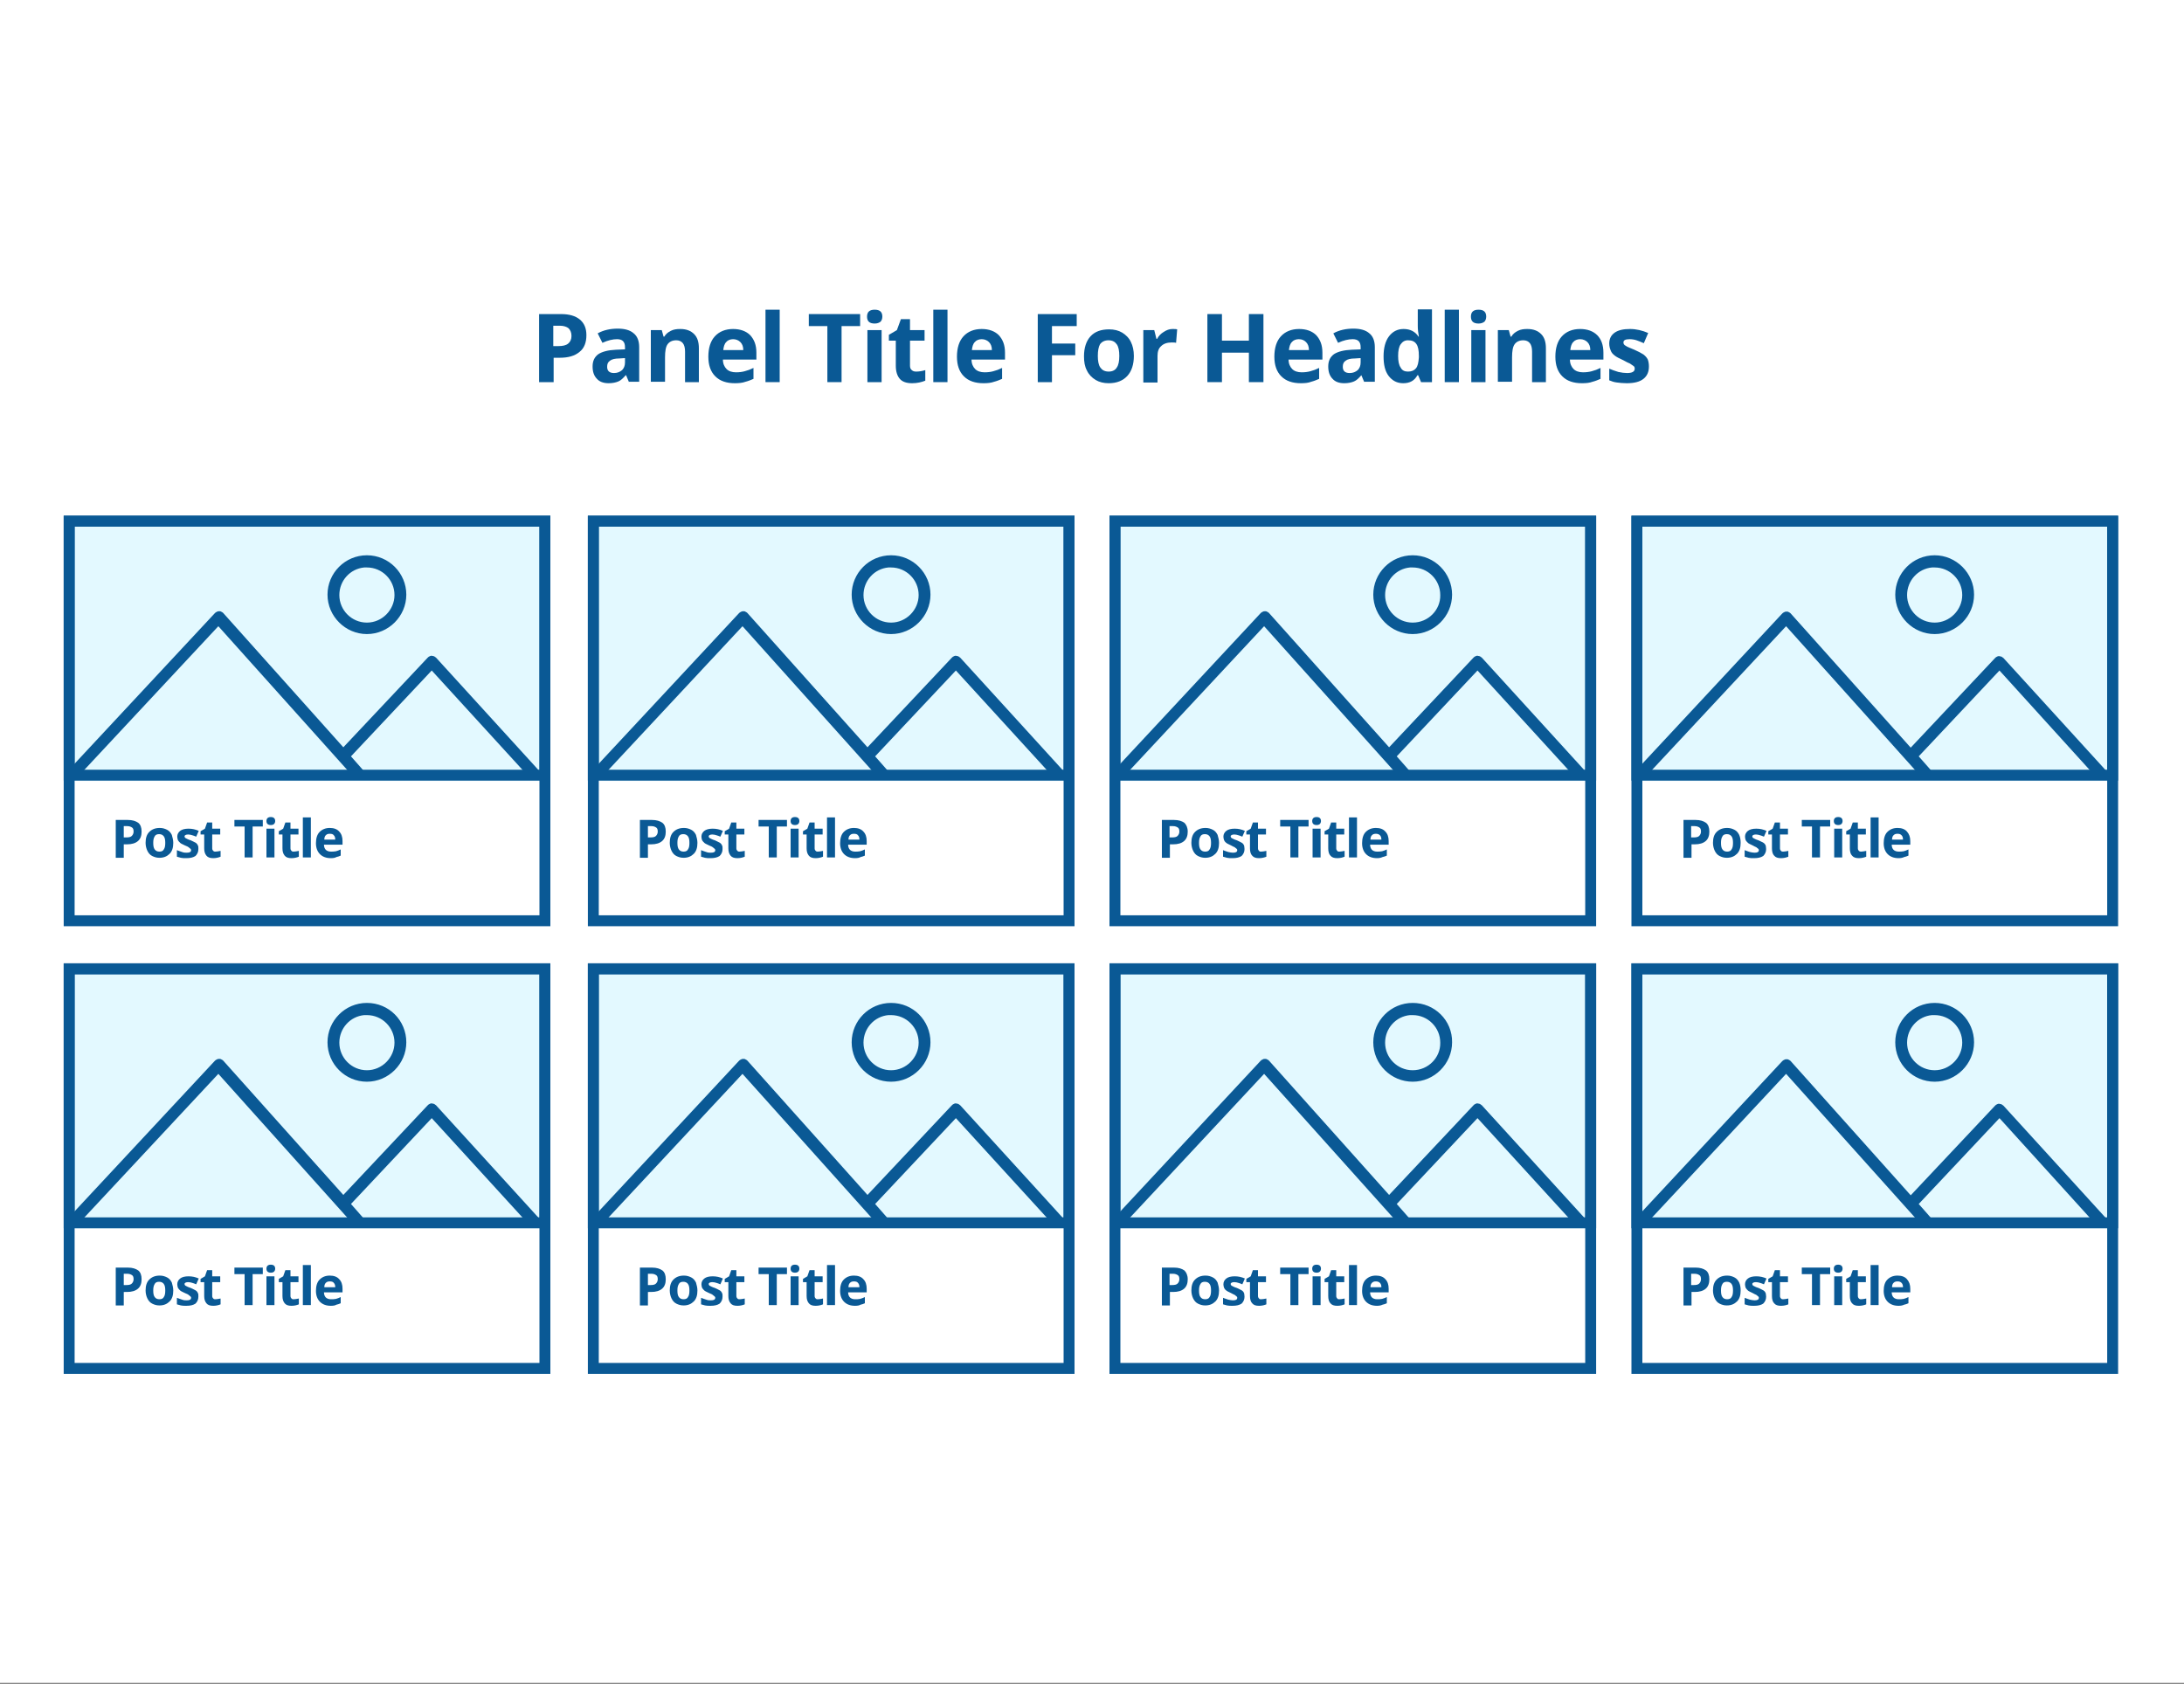 <?xml version="1.0" encoding="utf-8"?>
<!-- Generator: Adobe Illustrator 21.1.0, SVG Export Plug-In . SVG Version: 6.00 Build 0)  -->
<svg version="1.1" xmlns="http://www.w3.org/2000/svg" xmlns:xlink="http://www.w3.org/1999/xlink" x="0px" y="0px"
	 viewBox="0 0 600 462.7" enable-background="new 0 0 600 462.7" xml:space="preserve">
<rect x="0" y="0" width="600" height="462.7" fill="#808080" stroke="none"/>
<g id="Layer_1">
	<g>
		<g>
			<rect y="-0.3" fill="#FFFFFF" width="600" height="462.7"/>
		</g>
		<g>
			<path fill="#0A5995" d="M161.1,92.1c0,2-0.6,3.6-1.9,4.6c-1.3,1.1-3.1,1.6-5.4,1.6h-1.7v6.7h-4V86.3h6c2.3,0,4,0.5,5.2,1.5
				S161.1,90.2,161.1,92.1z M152.1,95.1h1.3c1.2,0,2.1-0.2,2.7-0.7s0.9-1.2,0.9-2.1c0-0.9-0.3-1.6-0.8-2.1c-0.5-0.4-1.3-0.7-2.4-0.7
				h-1.8V95.1z"/>
			<path fill="#0A5995" d="M172.8,105l-0.8-1.9h-0.1c-0.7,0.8-1.3,1.4-2,1.7c-0.7,0.3-1.6,0.5-2.7,0.5c-1.4,0-2.5-0.4-3.2-1.2
				c-0.8-0.8-1.2-1.9-1.2-3.4c0-1.5,0.5-2.6,1.6-3.4c1.1-0.7,2.7-1.1,4.8-1.2l2.5-0.1v-0.6c0-1.5-0.7-2.2-2.2-2.2
				c-1.1,0-2.5,0.3-4,1l-1.3-2.6c1.6-0.9,3.5-1.3,5.5-1.3c1.9,0,3.4,0.4,4.4,1.3c1,0.8,1.5,2.1,1.5,3.8v9.5H172.8z M171.6,98.4
				l-1.5,0.1c-1.1,0-2,0.2-2.5,0.6c-0.6,0.4-0.8,0.9-0.8,1.7c0,1.1,0.6,1.7,1.9,1.7c0.9,0,1.6-0.3,2.2-0.8c0.5-0.5,0.8-1.2,0.8-2.1
				V98.4z"/>
			<path fill="#0A5995" d="M192.1,105h-3.9v-8.4c0-1-0.2-1.8-0.6-2.3s-1-0.8-1.8-0.8c-1.1,0-1.9,0.4-2.4,1.1
				c-0.5,0.7-0.7,1.9-0.7,3.6v6.7h-3.9V90.7h3l0.5,1.8h0.2c0.4-0.7,1-1.2,1.8-1.6s1.6-0.5,2.6-0.5c1.7,0,2.9,0.5,3.8,1.4
				c0.9,0.9,1.3,2.2,1.3,3.9V105z"/>
			<path fill="#0A5995" d="M201.9,105.3c-2.3,0-4.1-0.6-5.4-1.9c-1.3-1.3-1.9-3.1-1.9-5.4c0-2.4,0.6-4.3,1.8-5.6s2.9-2,5-2
				c2,0,3.6,0.6,4.7,1.7c1.1,1.2,1.7,2.7,1.7,4.8v1.9h-9.2c0,1.1,0.4,2,1,2.6c0.6,0.6,1.5,0.9,2.6,0.9c0.9,0,1.7-0.1,2.4-0.3
				c0.8-0.2,1.6-0.5,2.4-0.9v3c-0.7,0.3-1.4,0.6-2.2,0.8C204,105.2,203,105.3,201.9,105.3z M201.4,93.2c-0.8,0-1.5,0.3-1.9,0.8
				c-0.5,0.5-0.7,1.3-0.8,2.2h5.5c0-1-0.3-1.7-0.8-2.2C202.9,93.5,202.2,93.2,201.4,93.2z"/>
			<path fill="#0A5995" d="M214.2,105h-3.9V85.1h3.9V105z"/>
			<path fill="#0A5995" d="M231.3,105h-4V89.6h-5.1v-3.3h14.1v3.3h-5.1V105z"/>
			<path fill="#0A5995" d="M238.2,87c0-1.3,0.7-1.9,2.1-1.9c1.4,0,2.1,0.6,2.1,1.9c0,0.6-0.2,1.1-0.5,1.4c-0.4,0.3-0.9,0.5-1.6,0.5
				C238.9,88.9,238.2,88.3,238.2,87z M242.2,105h-3.9V90.7h3.9V105z"/>
			<path fill="#0A5995" d="M251.7,102.1c0.7,0,1.5-0.1,2.5-0.4v2.9c-1,0.4-2.2,0.7-3.6,0.7c-1.6,0-2.7-0.4-3.4-1.2s-1.1-2-1.1-3.6
				v-6.9h-1.9V92l2.2-1.3l1.1-3h2.5v3h4v2.9h-4v6.9c0,0.6,0.2,1,0.5,1.2C250.8,102,251.2,102.1,251.7,102.1z"/>
			<path fill="#0A5995" d="M260.3,105h-3.9V85.1h3.9V105z"/>
			<path fill="#0A5995" d="M270.2,105.3c-2.3,0-4.1-0.6-5.4-1.9s-1.9-3.1-1.9-5.4c0-2.4,0.6-4.3,1.8-5.6s2.9-2,5-2
				c2,0,3.6,0.6,4.7,1.7c1.1,1.2,1.7,2.7,1.7,4.8v1.9h-9.2c0,1.1,0.4,2,1,2.6s1.5,0.9,2.6,0.9c0.9,0,1.7-0.1,2.4-0.3
				c0.8-0.2,1.6-0.5,2.4-0.9v3c-0.7,0.3-1.4,0.6-2.2,0.8C272.3,105.2,271.3,105.3,270.2,105.3z M269.7,93.2c-0.8,0-1.5,0.3-1.9,0.8
				c-0.5,0.5-0.7,1.3-0.8,2.2h5.5c0-1-0.3-1.7-0.8-2.2S270.5,93.2,269.7,93.2z"/>
			<path fill="#0A5995" d="M289,105h-3.9V86.3h10.7v3.3H289v4.8h6.4v3.2H289V105z"/>
			<path fill="#0A5995" d="M311.5,97.8c0,2.3-0.6,4.2-1.8,5.5c-1.2,1.3-2.9,2-5.1,2c-1.4,0-2.6-0.3-3.6-0.9c-1-0.6-1.9-1.5-2.4-2.6
				c-0.6-1.1-0.8-2.4-0.8-3.9c0-2.3,0.6-4.2,1.8-5.5c1.2-1.3,2.9-1.9,5.1-1.9c1.4,0,2.6,0.3,3.6,0.9s1.9,1.5,2.4,2.6
				C311.2,95,311.5,96.3,311.5,97.8z M301.6,97.8c0,1.4,0.2,2.5,0.7,3.2c0.5,0.7,1.2,1.1,2.3,1.1c1,0,1.8-0.4,2.2-1.1
				c0.5-0.7,0.7-1.8,0.7-3.2c0-1.4-0.2-2.5-0.7-3.2c-0.5-0.7-1.2-1.1-2.3-1.1c-1,0-1.8,0.4-2.3,1.1
				C301.8,95.3,301.6,96.4,301.6,97.8z"/>
			<path fill="#0A5995" d="M322.1,90.4c0.5,0,1,0,1.3,0.1l-0.3,3.7c-0.3-0.1-0.7-0.1-1.2-0.1c-1.2,0-2.2,0.3-2.9,1
				c-0.7,0.6-1,1.5-1,2.7v7.3h-3.9V90.7h3l0.6,2.4h0.2c0.4-0.8,1-1.4,1.8-1.9S321.2,90.4,322.1,90.4z"/>
			<path fill="#0A5995" d="M347.1,105h-4v-8.1h-7.4v8.1h-4V86.3h4v7.3h7.4v-7.3h4V105z"/>
			<path fill="#0A5995" d="M357.4,105.3c-2.3,0-4.1-0.6-5.4-1.9c-1.3-1.3-1.9-3.1-1.9-5.4c0-2.4,0.6-4.3,1.8-5.6s2.9-2,5-2
				c2,0,3.6,0.6,4.7,1.7c1.1,1.2,1.7,2.7,1.7,4.8v1.9H354c0,1.1,0.4,2,1,2.6c0.6,0.6,1.5,0.9,2.6,0.9c0.9,0,1.7-0.1,2.4-0.3
				c0.8-0.2,1.6-0.5,2.4-0.9v3c-0.7,0.3-1.4,0.6-2.2,0.8C359.5,105.2,358.5,105.3,357.4,105.3z M356.8,93.2c-0.8,0-1.5,0.3-1.9,0.8
				c-0.5,0.5-0.7,1.3-0.8,2.2h5.5c0-1-0.3-1.7-0.8-2.2C358.3,93.5,357.7,93.2,356.8,93.2z"/>
			<path fill="#0A5995" d="M374.8,105l-0.8-1.9H374c-0.7,0.8-1.3,1.4-2,1.7c-0.7,0.3-1.6,0.5-2.7,0.5c-1.4,0-2.5-0.4-3.2-1.2
				c-0.8-0.8-1.2-1.9-1.2-3.4c0-1.5,0.5-2.6,1.6-3.4c1.1-0.7,2.7-1.1,4.8-1.2l2.5-0.1v-0.6c0-1.5-0.7-2.2-2.2-2.2
				c-1.1,0-2.5,0.3-4,1l-1.3-2.6c1.6-0.9,3.5-1.3,5.5-1.3c1.9,0,3.4,0.4,4.4,1.3c1,0.8,1.5,2.1,1.5,3.8v9.5H374.8z M373.7,98.4
				l-1.5,0.1c-1.1,0-2,0.2-2.5,0.6c-0.6,0.4-0.8,0.9-0.8,1.7c0,1.1,0.6,1.7,1.9,1.7c0.9,0,1.6-0.3,2.2-0.8c0.5-0.5,0.8-1.2,0.8-2.1
				V98.4z"/>
			<path fill="#0A5995" d="M385.5,105.3c-1.7,0-3-0.7-4-2c-1-1.3-1.4-3.1-1.4-5.4c0-2.3,0.5-4.2,1.5-5.5c1-1.3,2.3-2,4-2
				c1.8,0,3.2,0.7,4.1,2.1h0.1c-0.2-1.1-0.3-2-0.3-2.9v-4.6h3.9V105h-3l-0.8-1.9h-0.2C388.6,104.6,387.3,105.3,385.5,105.3z
				 M386.8,102.1c1,0,1.7-0.3,2.2-0.9c0.5-0.6,0.7-1.6,0.8-3v-0.4c0-1.5-0.2-2.6-0.7-3.3c-0.5-0.7-1.2-1-2.3-1c-0.9,0-1.5,0.4-2,1.1
				c-0.5,0.7-0.7,1.8-0.7,3.2s0.2,2.5,0.7,3.2C385.2,101.8,385.9,102.1,386.8,102.1z"/>
			<path fill="#0A5995" d="M400.8,105h-3.9V85.1h3.9V105z"/>
			<path fill="#0A5995" d="M404.1,87c0-1.3,0.7-1.9,2.1-1.9c1.4,0,2.1,0.6,2.1,1.9c0,0.6-0.2,1.1-0.5,1.4c-0.4,0.3-0.9,0.5-1.6,0.5
				C404.8,88.9,404.1,88.3,404.1,87z M408.1,105h-3.9V90.7h3.9V105z"/>
			<path fill="#0A5995" d="M424.8,105h-3.9v-8.4c0-1-0.2-1.8-0.6-2.3s-1-0.8-1.8-0.8c-1.1,0-1.9,0.4-2.4,1.1s-0.7,1.9-0.7,3.6v6.7
				h-3.9V90.7h3l0.5,1.8h0.2c0.4-0.7,1-1.2,1.8-1.6c0.8-0.4,1.6-0.5,2.6-0.5c1.7,0,2.9,0.5,3.8,1.4c0.9,0.9,1.3,2.2,1.3,3.9V105z"/>
			<path fill="#0A5995" d="M434.6,105.3c-2.3,0-4.1-0.6-5.4-1.9s-1.9-3.1-1.9-5.4c0-2.4,0.6-4.3,1.8-5.6c1.2-1.3,2.9-2,5-2
				c2,0,3.6,0.6,4.7,1.7s1.7,2.7,1.7,4.8v1.9h-9.2c0,1.1,0.4,2,1,2.6s1.5,0.9,2.6,0.9c0.9,0,1.7-0.1,2.4-0.3
				c0.8-0.2,1.6-0.5,2.4-0.9v3c-0.7,0.3-1.4,0.6-2.2,0.8C436.7,105.2,435.8,105.3,434.6,105.3z M434.1,93.2c-0.8,0-1.5,0.3-1.9,0.8
				c-0.5,0.5-0.7,1.3-0.8,2.2h5.5c0-1-0.3-1.7-0.8-2.2C435.6,93.5,434.9,93.2,434.1,93.2z"/>
			<path fill="#0A5995" d="M453,100.7c0,1.5-0.5,2.6-1.5,3.4s-2.5,1.2-4.6,1.2c-1,0-1.9-0.1-2.7-0.2s-1.4-0.3-2.1-0.6v-3.2
				c0.7,0.3,1.5,0.6,2.5,0.9c0.9,0.2,1.7,0.3,2.4,0.3c1.4,0,2.1-0.4,2.1-1.2c0-0.3-0.1-0.6-0.3-0.7s-0.5-0.4-1-0.7
				c-0.5-0.2-1.1-0.5-1.8-0.9c-1.1-0.5-1.9-0.9-2.4-1.3c-0.5-0.4-0.9-0.8-1.1-1.4c-0.2-0.5-0.4-1.1-0.4-1.9c0-1.3,0.5-2.3,1.5-3
				c1-0.7,2.4-1,4.2-1c1.7,0,3.4,0.4,5,1.1l-1.2,2.8c-0.7-0.3-1.4-0.6-2-0.8c-0.6-0.2-1.3-0.3-1.9-0.3c-1.2,0-1.7,0.3-1.7,0.9
				c0,0.4,0.2,0.7,0.6,0.9c0.4,0.3,1.2,0.6,2.4,1.1c1.1,0.5,1.9,0.9,2.5,1.3c0.5,0.4,0.9,0.8,1.2,1.4C452.9,99.4,453,100,453,100.7z
				"/>
		</g>
	</g>
	<g>
		<g>
			<g>
				<rect x="19" y="143.2" fill="#E3F9FF" width="130.7" height="71.4"/>
				<path fill="#0A5995" d="M151.2,254.5H17.5V141.7h133.7V254.5z M20.5,251.5h127.7V144.7H20.5V251.5z"/>
				<path fill="#0A5995" d="M151.2,214.5H17.5v-72.8h133.7V214.5z M20.5,211.5h127.7v-66.8H20.5V211.5z"/>
			</g>
		</g>
		<g>
			<path fill="#0A5995" d="M38.9,228.5c0,1.1-0.3,2-1,2.6c-0.7,0.6-1.7,0.9-3,0.9H34v3.7h-2.2v-10.4h3.3c1.3,0,2.2,0.3,2.9,0.8
				C38.6,226.6,38.9,227.4,38.9,228.5z M34,230.1h0.7c0.7,0,1.2-0.1,1.5-0.4c0.3-0.3,0.5-0.7,0.5-1.2c0-0.5-0.1-0.9-0.4-1.1
				S35.6,227,35,227h-1V230.1z"/>
			<path fill="#0A5995" d="M47.6,231.6c0,1.3-0.3,2.3-1,3c-0.7,0.7-1.6,1.1-2.8,1.1c-0.8,0-1.4-0.2-2-0.5c-0.6-0.3-1-0.8-1.3-1.4
				c-0.3-0.6-0.5-1.4-0.5-2.2c0-1.3,0.3-2.3,1-3c0.7-0.7,1.6-1.1,2.9-1.1c0.8,0,1.4,0.2,2,0.5s1,0.8,1.3,1.4
				C47.4,230.1,47.6,230.8,47.6,231.6z M42.1,231.6c0,0.8,0.1,1.4,0.4,1.8s0.7,0.6,1.3,0.6c0.6,0,1-0.2,1.2-0.6
				c0.3-0.4,0.4-1,0.4-1.8c0-0.8-0.1-1.4-0.4-1.8s-0.7-0.6-1.3-0.6c-0.6,0-1,0.2-1.2,0.6C42.2,230.3,42.1,230.8,42.1,231.6z"/>
			<path fill="#0A5995" d="M54.5,233.3c0,0.8-0.3,1.4-0.8,1.9c-0.6,0.4-1.4,0.6-2.5,0.6c-0.6,0-1.1,0-1.5-0.1
				c-0.4-0.1-0.8-0.2-1.1-0.3v-1.8c0.4,0.2,0.9,0.3,1.4,0.5s0.9,0.2,1.3,0.2c0.8,0,1.2-0.2,1.2-0.7c0-0.2-0.1-0.3-0.2-0.4
				s-0.3-0.2-0.5-0.4s-0.6-0.3-1-0.5c-0.6-0.3-1.1-0.5-1.3-0.7s-0.5-0.5-0.6-0.7c-0.1-0.3-0.2-0.6-0.2-1c0-0.7,0.3-1.2,0.8-1.6
				c0.5-0.4,1.3-0.6,2.3-0.6c1,0,1.9,0.2,2.8,0.6l-0.7,1.6c-0.4-0.2-0.8-0.3-1.1-0.4c-0.3-0.1-0.7-0.2-1.1-0.2c-0.6,0-1,0.2-1,0.5
				c0,0.2,0.1,0.4,0.3,0.5c0.2,0.1,0.7,0.4,1.4,0.6c0.6,0.3,1.1,0.5,1.4,0.7s0.5,0.5,0.6,0.8C54.5,232.5,54.5,232.9,54.5,233.3z"/>
			<path fill="#0A5995" d="M59.2,234c0.4,0,0.8-0.1,1.4-0.2v1.6c-0.5,0.2-1.2,0.4-2,0.4c-0.9,0-1.5-0.2-1.9-0.7s-0.6-1.1-0.6-2v-3.8
				h-1v-0.9l1.2-0.7l0.6-1.7h1.4v1.7h2.2v1.6h-2.2v3.8c0,0.3,0.1,0.5,0.3,0.7S58.9,234,59.2,234z"/>
			<path fill="#0A5995" d="M69.4,235.6h-2.2v-8.5h-2.8v-1.8h7.8v1.8h-2.8V235.6z"/>
			<path fill="#0A5995" d="M73.2,225.6c0-0.7,0.4-1.1,1.2-1.1s1.2,0.4,1.2,1.1c0,0.3-0.1,0.6-0.3,0.8c-0.2,0.2-0.5,0.3-0.9,0.3
				C73.6,226.7,73.2,226.3,73.2,225.6z M75.4,235.6h-2.2v-7.9h2.2V235.6z"/>
			<path fill="#0A5995" d="M80.7,234c0.4,0,0.8-0.1,1.4-0.2v1.6c-0.5,0.2-1.2,0.4-2,0.4c-0.9,0-1.5-0.2-1.9-0.7s-0.6-1.1-0.6-2v-3.8
				h-1v-0.9l1.2-0.7l0.6-1.7h1.4v1.7h2.2v1.6h-2.2v3.8c0,0.3,0.1,0.5,0.3,0.7S80.4,234,80.7,234z"/>
			<path fill="#0A5995" d="M85.4,235.6h-2.2v-11h2.2V235.6z"/>
			<path fill="#0A5995" d="M90.9,235.8c-1.3,0-2.3-0.4-3-1.1s-1.1-1.7-1.1-3c0-1.3,0.3-2.4,1-3.1c0.7-0.7,1.6-1.1,2.8-1.1
				c1.1,0,2,0.3,2.6,1c0.6,0.6,0.9,1.5,0.9,2.6v1h-5.1c0,0.6,0.2,1.1,0.5,1.4c0.3,0.3,0.8,0.5,1.4,0.5c0.5,0,0.9,0,1.4-0.1
				c0.4-0.1,0.9-0.3,1.3-0.5v1.7c-0.4,0.2-0.8,0.3-1.2,0.4C92.1,235.7,91.6,235.8,90.9,235.8z M90.6,229.1c-0.5,0-0.8,0.1-1.1,0.4
				c-0.3,0.3-0.4,0.7-0.4,1.2h3c0-0.5-0.1-0.9-0.4-1.2C91.5,229.2,91.1,229.1,90.6,229.1z"/>
		</g>
		<g>
			<g>
				<path fill="#0A5995" stroke="#0A5995" stroke-width="2.25" stroke-miterlimit="10" d="M100.8,153.7c-5.4,0-9.7,4.4-9.7,9.7
					s4.4,9.7,9.7,9.7s9.7-4.4,9.7-9.7S106.2,153.7,100.8,153.7z M100.8,172.2c-4.8,0-8.7-3.9-8.7-8.7c0-4.5,3.4-8.3,7.9-8.7l0,0
					c0.2,0,0.4,0,0.6,0l0,0c0.1,0,0.1,0,0.2,0c4.8,0,8.7,3.9,8.7,8.7C109.5,168.2,105.6,172.2,100.8,172.2z"/>
			</g>
			<path fill="#0A5995" stroke="#0A5995" stroke-width="2.25" stroke-miterlimit="10" d="M21.2,212L60,170.4L97.3,212h1.3l-3.7-4.2
				l23.7-25.2l0.4,0.4l26.4,28.9h1.3l-27.7-30.4c-0.1-0.1-0.3-0.2-0.4-0.2c-0.1,0-0.2,0.1-0.3,0.2l-24,25.5l-33.8-37.8
				c-0.1-0.1-0.3-0.2-0.4-0.1c-0.1,0-0.2,0.1-0.3,0.2l-39.5,42.4v0.3H21.2z"/>
		</g>
	</g>
	<g>
		<g>
			<g>
				<rect x="163" y="143.2" fill="#E3F9FF" width="130.7" height="71.4"/>
				<path fill="#0A5995" d="M295.2,254.5H161.5V141.7h133.7V254.5z M164.5,251.5h127.7V144.7H164.5V251.5z"/>
				<path fill="#0A5995" d="M295.2,214.5H161.5v-72.8h133.7V214.5z M164.5,211.5h127.7v-66.8H164.5V211.5z"/>
			</g>
		</g>
		<g>
			<path fill="#0A5995" d="M182.9,228.5c0,1.1-0.3,2-1,2.6c-0.7,0.6-1.7,0.9-3,0.9H178v3.7h-2.2v-10.4h3.3c1.3,0,2.2,0.3,2.9,0.8
				C182.6,226.6,182.9,227.4,182.9,228.5z M178,230.1h0.7c0.7,0,1.2-0.1,1.5-0.4c0.3-0.3,0.5-0.7,0.5-1.2c0-0.5-0.1-0.9-0.4-1.1
				s-0.7-0.4-1.3-0.4h-1V230.1z"/>
			<path fill="#0A5995" d="M191.6,231.6c0,1.3-0.3,2.3-1,3c-0.7,0.7-1.6,1.1-2.8,1.1c-0.8,0-1.4-0.2-2-0.5c-0.6-0.3-1-0.8-1.3-1.4
				c-0.3-0.6-0.5-1.4-0.5-2.2c0-1.3,0.3-2.3,1-3c0.7-0.7,1.6-1.1,2.9-1.1c0.8,0,1.4,0.2,2,0.5s1,0.8,1.3,1.4
				C191.4,230.1,191.6,230.8,191.6,231.6z M186.1,231.6c0,0.8,0.1,1.4,0.4,1.8s0.7,0.6,1.3,0.6c0.6,0,1-0.2,1.2-0.6
				c0.3-0.4,0.4-1,0.4-1.8c0-0.8-0.1-1.4-0.4-1.8s-0.7-0.6-1.3-0.6c-0.6,0-1,0.2-1.2,0.6C186.2,230.3,186.1,230.8,186.1,231.6z"/>
			<path fill="#0A5995" d="M198.5,233.3c0,0.8-0.3,1.4-0.8,1.9c-0.6,0.4-1.4,0.6-2.5,0.6c-0.6,0-1.1,0-1.5-0.1
				c-0.4-0.1-0.8-0.2-1.1-0.3v-1.8c0.4,0.2,0.9,0.3,1.4,0.5s0.9,0.2,1.3,0.2c0.8,0,1.2-0.2,1.2-0.7c0-0.2-0.1-0.3-0.2-0.4
				s-0.3-0.2-0.5-0.4s-0.6-0.3-1-0.5c-0.6-0.3-1.1-0.5-1.3-0.7s-0.5-0.5-0.6-0.7c-0.1-0.3-0.2-0.6-0.2-1c0-0.7,0.3-1.2,0.8-1.6
				c0.5-0.4,1.3-0.6,2.3-0.6c1,0,1.9,0.2,2.8,0.6l-0.7,1.6c-0.4-0.2-0.8-0.3-1.1-0.4c-0.3-0.1-0.7-0.2-1.1-0.2c-0.6,0-1,0.2-1,0.5
				c0,0.2,0.1,0.4,0.3,0.5c0.2,0.1,0.7,0.4,1.4,0.6c0.6,0.3,1.1,0.5,1.4,0.7s0.5,0.5,0.6,0.8C198.5,232.5,198.5,232.9,198.5,233.3z"
				/>
			<path fill="#0A5995" d="M203.2,234c0.4,0,0.8-0.1,1.4-0.2v1.6c-0.5,0.2-1.2,0.4-2,0.4c-0.9,0-1.5-0.2-1.9-0.7s-0.6-1.1-0.6-2
				v-3.8h-1v-0.9l1.2-0.7l0.6-1.7h1.4v1.7h2.2v1.6h-2.2v3.8c0,0.3,0.1,0.5,0.3,0.7S202.9,234,203.2,234z"/>
			<path fill="#0A5995" d="M213.4,235.6h-2.2v-8.5h-2.8v-1.8h7.8v1.8h-2.8V235.6z"/>
			<path fill="#0A5995" d="M217.2,225.6c0-0.7,0.4-1.1,1.2-1.1s1.2,0.4,1.2,1.1c0,0.3-0.1,0.6-0.3,0.8c-0.2,0.2-0.5,0.3-0.9,0.3
				C217.6,226.7,217.2,226.3,217.2,225.6z M219.4,235.6h-2.2v-7.9h2.2V235.6z"/>
			<path fill="#0A5995" d="M224.7,234c0.4,0,0.8-0.1,1.4-0.2v1.6c-0.5,0.2-1.2,0.4-2,0.4c-0.9,0-1.5-0.2-1.9-0.7s-0.6-1.1-0.6-2
				v-3.8h-1v-0.9l1.2-0.7l0.6-1.7h1.4v1.7h2.2v1.6h-2.2v3.8c0,0.3,0.1,0.5,0.3,0.7S224.4,234,224.7,234z"/>
			<path fill="#0A5995" d="M229.4,235.6h-2.2v-11h2.2V235.6z"/>
			<path fill="#0A5995" d="M234.9,235.8c-1.3,0-2.3-0.4-3-1.1s-1.1-1.7-1.1-3c0-1.3,0.3-2.4,1-3.1c0.7-0.7,1.6-1.1,2.8-1.1
				c1.1,0,2,0.3,2.6,1c0.6,0.6,0.9,1.5,0.9,2.6v1h-5.1c0,0.6,0.2,1.1,0.5,1.4c0.3,0.3,0.8,0.5,1.4,0.5c0.5,0,0.9,0,1.4-0.1
				c0.4-0.1,0.9-0.3,1.3-0.5v1.7c-0.4,0.2-0.8,0.3-1.2,0.4C236.1,235.7,235.6,235.8,234.9,235.8z M234.6,229.1
				c-0.5,0-0.8,0.1-1.1,0.4c-0.3,0.3-0.4,0.7-0.4,1.2h3c0-0.5-0.1-0.9-0.4-1.2C235.5,229.2,235.1,229.1,234.6,229.1z"/>
		</g>
		<g>
			<g>
				<path fill="#0A5995" stroke="#0A5995" stroke-width="2.25" stroke-miterlimit="10" d="M244.8,153.7c-5.4,0-9.7,4.4-9.7,9.7
					s4.4,9.7,9.7,9.7s9.7-4.4,9.7-9.7S250.2,153.7,244.8,153.7z M244.8,172.2c-4.8,0-8.7-3.9-8.7-8.7c0-4.5,3.4-8.3,7.9-8.7l0,0
					c0.2,0,0.4,0,0.6,0l0,0c0.1,0,0.1,0,0.2,0c4.8,0,8.7,3.9,8.7,8.7C253.5,168.2,249.6,172.2,244.8,172.2z"/>
			</g>
			<path fill="#0A5995" stroke="#0A5995" stroke-width="2.25" stroke-miterlimit="10" d="M165.2,212l38.8-41.6l37.3,41.6h1.3
				l-3.7-4.2l23.7-25.2l0.4,0.4l26.4,28.9h1.3l-27.7-30.4c-0.1-0.1-0.3-0.2-0.4-0.2c-0.1,0-0.2,0.1-0.3,0.2l-24,25.5l-33.8-37.8
				c-0.1-0.1-0.3-0.2-0.4-0.1c-0.1,0-0.2,0.1-0.3,0.2l-39.5,42.4v0.3H165.2z"/>
		</g>
	</g>
	<g>
		<g>
			<g>
				<rect x="306.3" y="143.2" fill="#E3F9FF" width="130.7" height="71.4"/>
				<path fill="#0A5995" d="M438.5,254.5H304.8V141.7h133.7V254.5z M307.8,251.5h127.7V144.7H307.8V251.5z"/>
				<path fill="#0A5995" d="M438.5,214.5H304.8v-72.8h133.7V214.5z M307.8,211.5h127.7v-66.8H307.8V211.5z"/>
			</g>
		</g>
		<g>
			<path fill="#0A5995" d="M326.3,228.5c0,1.1-0.3,2-1,2.6c-0.7,0.6-1.7,0.9-3,0.9h-0.9v3.7h-2.2v-10.4h3.3c1.3,0,2.2,0.3,2.9,0.8
				C325.9,226.6,326.3,227.4,326.3,228.5z M321.3,230.1h0.7c0.7,0,1.2-0.1,1.5-0.4c0.3-0.3,0.5-0.7,0.5-1.2c0-0.5-0.1-0.9-0.4-1.1
				s-0.7-0.4-1.3-0.4h-1V230.1z"/>
			<path fill="#0A5995" d="M334.9,231.6c0,1.3-0.3,2.3-1,3c-0.7,0.7-1.6,1.1-2.8,1.1c-0.8,0-1.4-0.2-2-0.5c-0.6-0.3-1-0.8-1.3-1.4
				c-0.3-0.6-0.5-1.4-0.5-2.2c0-1.3,0.3-2.3,1-3c0.7-0.7,1.6-1.1,2.9-1.1c0.8,0,1.4,0.2,2,0.5s1,0.8,1.3,1.4
				C334.7,230.1,334.9,230.8,334.9,231.6z M329.4,231.6c0,0.8,0.1,1.4,0.4,1.8s0.7,0.6,1.3,0.6c0.6,0,1-0.2,1.2-0.6
				c0.3-0.4,0.4-1,0.4-1.8c0-0.8-0.1-1.4-0.4-1.8c-0.3-0.4-0.7-0.6-1.3-0.6c-0.6,0-1,0.2-1.2,0.6
				C329.5,230.3,329.4,230.8,329.4,231.6z"/>
			<path fill="#0A5995" d="M341.9,233.3c0,0.8-0.3,1.4-0.8,1.9c-0.6,0.4-1.4,0.6-2.5,0.6c-0.6,0-1.1,0-1.5-0.1
				c-0.4-0.1-0.8-0.2-1.1-0.3v-1.8c0.4,0.2,0.9,0.3,1.4,0.5c0.5,0.1,0.9,0.2,1.3,0.2c0.8,0,1.2-0.2,1.2-0.7c0-0.2-0.1-0.3-0.2-0.4
				c-0.1-0.1-0.3-0.2-0.5-0.4c-0.3-0.1-0.6-0.3-1-0.5c-0.6-0.3-1.1-0.5-1.3-0.7c-0.3-0.2-0.5-0.5-0.6-0.7c-0.1-0.3-0.2-0.6-0.2-1
				c0-0.7,0.3-1.2,0.8-1.6c0.5-0.4,1.3-0.6,2.3-0.6c1,0,1.9,0.2,2.8,0.6l-0.7,1.6c-0.4-0.2-0.8-0.3-1.1-0.4
				c-0.3-0.1-0.7-0.2-1.1-0.2c-0.6,0-1,0.2-1,0.5c0,0.2,0.1,0.4,0.3,0.5c0.2,0.1,0.7,0.4,1.4,0.6c0.6,0.3,1.1,0.5,1.4,0.7
				c0.3,0.2,0.5,0.5,0.6,0.8C341.8,232.5,341.9,232.9,341.9,233.3z"/>
			<path fill="#0A5995" d="M346.5,234c0.4,0,0.8-0.1,1.4-0.2v1.6c-0.5,0.2-1.2,0.4-2,0.4c-0.9,0-1.5-0.2-1.9-0.7
				c-0.4-0.4-0.6-1.1-0.6-2v-3.8h-1v-0.9l1.2-0.7l0.6-1.7h1.4v1.7h2.2v1.6h-2.2v3.8c0,0.3,0.1,0.5,0.3,0.7
				C346,234,346.2,234,346.5,234z"/>
			<path fill="#0A5995" d="M356.7,235.6h-2.2v-8.5h-2.8v-1.8h7.8v1.8h-2.8V235.6z"/>
			<path fill="#0A5995" d="M360.5,225.6c0-0.7,0.4-1.1,1.2-1.1s1.2,0.4,1.2,1.1c0,0.3-0.1,0.6-0.3,0.8c-0.2,0.2-0.5,0.3-0.9,0.3
				C360.9,226.7,360.5,226.3,360.5,225.6z M362.8,235.6h-2.2v-7.9h2.2V235.6z"/>
			<path fill="#0A5995" d="M368,234c0.4,0,0.8-0.1,1.4-0.2v1.6c-0.5,0.2-1.2,0.4-2,0.4c-0.9,0-1.5-0.2-1.9-0.7
				c-0.4-0.4-0.6-1.1-0.6-2v-3.8h-1v-0.9l1.2-0.7l0.6-1.7h1.4v1.7h2.2v1.6h-2.2v3.8c0,0.3,0.1,0.5,0.3,0.7
				C367.5,234,367.7,234,368,234z"/>
			<path fill="#0A5995" d="M372.8,235.6h-2.2v-11h2.2V235.6z"/>
			<path fill="#0A5995" d="M378.3,235.8c-1.3,0-2.3-0.4-3-1.1s-1.1-1.7-1.1-3c0-1.3,0.3-2.4,1-3.1c0.7-0.7,1.6-1.1,2.8-1.1
				c1.1,0,2,0.3,2.6,1c0.6,0.6,0.9,1.5,0.9,2.6v1h-5.1c0,0.6,0.2,1.1,0.5,1.4c0.3,0.3,0.8,0.5,1.4,0.5c0.5,0,0.9,0,1.4-0.1
				c0.4-0.1,0.9-0.3,1.3-0.5v1.7c-0.4,0.2-0.8,0.3-1.2,0.4C379.4,235.7,378.9,235.8,378.3,235.8z M378,229.1c-0.5,0-0.8,0.1-1.1,0.4
				c-0.3,0.3-0.4,0.7-0.4,1.2h3c0-0.5-0.1-0.9-0.4-1.2C378.8,229.2,378.4,229.1,378,229.1z"/>
		</g>
		<g>
			<g>
				<path fill="#0A5995" stroke="#0A5995" stroke-width="2.25" stroke-miterlimit="10" d="M388.1,153.7c-5.4,0-9.7,4.4-9.7,9.7
					s4.4,9.7,9.7,9.7s9.7-4.4,9.7-9.7S393.5,153.7,388.1,153.7z M388.1,172.2c-4.8,0-8.7-3.9-8.7-8.7c0-4.5,3.4-8.3,7.9-8.7l0,0
					c0.2,0,0.4,0,0.6,0l0,0c0.1,0,0.1,0,0.2,0c4.8,0,8.7,3.9,8.7,8.7C396.9,168.2,393,172.2,388.1,172.2z"/>
			</g>
			<path fill="#0A5995" stroke="#0A5995" stroke-width="2.25" stroke-miterlimit="10" d="M308.5,212l38.8-41.6l37.3,41.6h1.3
				l-3.7-4.2l23.7-25.2l0.4,0.4l26.4,28.9h1.3l-27.7-30.4c-0.1-0.1-0.3-0.2-0.4-0.2c-0.1,0-0.2,0.1-0.3,0.2l-24,25.5l-33.8-37.8
				c-0.1-0.1-0.3-0.2-0.4-0.1c-0.1,0-0.2,0.1-0.3,0.2l-39.5,42.4v0.3H308.5z"/>
		</g>
	</g>
	<g>
		<g>
			<g>
				<rect x="449.7" y="143.2" fill="#E3F9FF" width="130.7" height="71.4"/>
				<path fill="#0A5995" d="M581.8,254.5H448.2V141.7h133.7V254.5z M451.2,251.5h127.7V144.7H451.2V251.5z"/>
				<path fill="#0A5995" d="M581.8,214.5H448.2v-72.8h133.7V214.5z M451.2,211.5h127.7v-66.8H451.2V211.5z"/>
			</g>
		</g>
		<g>
			<path fill="#0A5995" d="M469.6,228.5c0,1.1-0.3,2-1,2.6c-0.7,0.6-1.7,0.9-3,0.9h-0.9v3.7h-2.2v-10.4h3.3c1.3,0,2.2,0.3,2.9,0.8
				C469.3,226.6,469.6,227.4,469.6,228.5z M464.6,230.1h0.7c0.7,0,1.2-0.1,1.5-0.4c0.3-0.3,0.5-0.7,0.5-1.2c0-0.5-0.1-0.9-0.4-1.1
				s-0.7-0.4-1.3-0.4h-1V230.1z"/>
			<path fill="#0A5995" d="M478.2,231.6c0,1.3-0.3,2.3-1,3c-0.7,0.7-1.6,1.1-2.8,1.1c-0.8,0-1.4-0.2-2-0.5c-0.6-0.3-1-0.8-1.3-1.4
				s-0.5-1.4-0.5-2.2c0-1.3,0.3-2.3,1-3c0.7-0.7,1.6-1.1,2.9-1.1c0.8,0,1.4,0.2,2,0.5c0.6,0.3,1,0.8,1.3,1.4
				C478.1,230.1,478.2,230.8,478.2,231.6z M472.8,231.6c0,0.8,0.1,1.4,0.4,1.8s0.7,0.6,1.3,0.6c0.6,0,1-0.2,1.2-0.6
				c0.3-0.4,0.4-1,0.4-1.8c0-0.8-0.1-1.4-0.4-1.8s-0.7-0.6-1.3-0.6c-0.6,0-1,0.2-1.2,0.6C472.9,230.3,472.8,230.8,472.8,231.6z"/>
			<path fill="#0A5995" d="M485.2,233.3c0,0.8-0.3,1.4-0.8,1.9c-0.6,0.4-1.4,0.6-2.5,0.6c-0.6,0-1.1,0-1.5-0.1
				c-0.4-0.1-0.8-0.2-1.1-0.3v-1.8c0.4,0.2,0.9,0.3,1.4,0.5c0.5,0.1,0.9,0.2,1.3,0.2c0.8,0,1.2-0.2,1.2-0.7c0-0.2-0.1-0.3-0.2-0.4
				s-0.3-0.2-0.5-0.4c-0.3-0.1-0.6-0.3-1-0.5c-0.6-0.3-1.1-0.5-1.3-0.7s-0.5-0.5-0.6-0.7c-0.1-0.3-0.2-0.6-0.2-1
				c0-0.7,0.3-1.2,0.8-1.6c0.5-0.4,1.3-0.6,2.3-0.6c1,0,1.9,0.2,2.8,0.6l-0.7,1.6c-0.4-0.2-0.8-0.3-1.1-0.4
				c-0.3-0.1-0.7-0.2-1.1-0.2c-0.6,0-1,0.2-1,0.5c0,0.2,0.1,0.4,0.3,0.5c0.2,0.1,0.7,0.4,1.4,0.6c0.6,0.3,1.1,0.5,1.4,0.7
				s0.5,0.5,0.6,0.8C485.1,232.5,485.2,232.9,485.2,233.3z"/>
			<path fill="#0A5995" d="M489.9,234c0.4,0,0.8-0.1,1.4-0.2v1.6c-0.5,0.2-1.2,0.4-2,0.4c-0.9,0-1.5-0.2-1.9-0.7
				c-0.4-0.4-0.6-1.1-0.6-2v-3.8h-1v-0.9l1.2-0.7l0.6-1.7h1.4v1.7h2.2v1.6h-2.2v3.8c0,0.3,0.1,0.5,0.3,0.7S489.6,234,489.9,234z"/>
			<path fill="#0A5995" d="M500,235.6h-2.2v-8.5H495v-1.8h7.8v1.8H500V235.6z"/>
			<path fill="#0A5995" d="M503.8,225.6c0-0.7,0.4-1.1,1.2-1.1s1.2,0.4,1.2,1.1c0,0.3-0.1,0.6-0.3,0.8c-0.2,0.2-0.5,0.3-0.9,0.3
				C504.2,226.7,503.8,226.3,503.8,225.6z M506.1,235.6h-2.2v-7.9h2.2V235.6z"/>
			<path fill="#0A5995" d="M511.3,234c0.4,0,0.8-0.1,1.4-0.2v1.6c-0.5,0.2-1.2,0.4-2,0.4c-0.9,0-1.5-0.2-1.9-0.7
				c-0.4-0.4-0.6-1.1-0.6-2v-3.8h-1v-0.9l1.2-0.7l0.6-1.7h1.4v1.7h2.2v1.6h-2.2v3.8c0,0.3,0.1,0.5,0.3,0.7S511.1,234,511.3,234z"/>
			<path fill="#0A5995" d="M516.1,235.6h-2.2v-11h2.2V235.6z"/>
			<path fill="#0A5995" d="M521.6,235.8c-1.3,0-2.3-0.4-3-1.1s-1.1-1.7-1.1-3c0-1.3,0.3-2.4,1-3.1c0.7-0.7,1.6-1.1,2.8-1.1
				c1.1,0,2,0.3,2.6,1s0.9,1.5,0.9,2.6v1h-5.1c0,0.6,0.2,1.1,0.5,1.4c0.3,0.3,0.8,0.5,1.4,0.5c0.5,0,0.9,0,1.4-0.1
				c0.4-0.1,0.9-0.3,1.3-0.5v1.7c-0.4,0.2-0.8,0.3-1.2,0.4C522.7,235.7,522.2,235.8,521.6,235.8z M521.3,229.1
				c-0.5,0-0.8,0.1-1.1,0.4c-0.3,0.3-0.4,0.7-0.4,1.2h3c0-0.5-0.1-0.9-0.4-1.2C522.1,229.2,521.8,229.1,521.3,229.1z"/>
		</g>
		<g>
			<g>
				<path fill="#0A5995" stroke="#0A5995" stroke-width="2.25" stroke-miterlimit="10" d="M531.5,153.7c-5.4,0-9.7,4.4-9.7,9.7
					s4.4,9.7,9.7,9.7s9.7-4.4,9.7-9.7S536.8,153.7,531.5,153.7z M531.5,172.2c-4.8,0-8.7-3.9-8.7-8.7c0-4.5,3.4-8.3,7.9-8.7l0,0
					c0.2,0,0.4,0,0.6,0l0,0c0.1,0,0.1,0,0.2,0c4.8,0,8.7,3.9,8.7,8.7C540.2,168.2,536.3,172.2,531.5,172.2z"/>
			</g>
			<path fill="#0A5995" stroke="#0A5995" stroke-width="2.25" stroke-miterlimit="10" d="M451.9,212l38.8-41.6l37.3,41.6h1.3
				l-3.7-4.2l23.7-25.2l0.4,0.4L576,212h1.3l-27.7-30.4c-0.1-0.1-0.3-0.2-0.4-0.2c-0.1,0-0.2,0.1-0.3,0.2l-24,25.5l-33.8-37.8
				c-0.1-0.1-0.3-0.2-0.4-0.1c-0.1,0-0.2,0.1-0.3,0.2l-39.5,42.4v0.3H451.9z"/>
		</g>
	</g>
	<g>
		<g>
			<g>
				<rect x="19" y="266.2" fill="#E3F9FF" width="130.7" height="71.4"/>
				<path fill="#0A5995" d="M151.2,377.5H17.5V264.7h133.7V377.5z M20.5,374.5h127.7V267.7H20.5V374.5z"/>
				<path fill="#0A5995" d="M151.2,337.5H17.5v-72.8h133.7V337.5z M20.5,334.5h127.7v-66.8H20.5V334.5z"/>
			</g>
		</g>
		<g>
			<path fill="#0A5995" d="M38.9,351.5c0,1.1-0.3,2-1,2.6c-0.7,0.6-1.7,0.9-3,0.9H34v3.7h-2.2v-10.4h3.3c1.3,0,2.2,0.3,2.9,0.8
				C38.6,349.6,38.9,350.4,38.9,351.5z M34,353.1h0.7c0.7,0,1.2-0.1,1.5-0.4c0.3-0.3,0.5-0.7,0.5-1.2c0-0.5-0.1-0.9-0.4-1.1
				S35.6,350,35,350h-1V353.1z"/>
			<path fill="#0A5995" d="M47.6,354.6c0,1.3-0.3,2.3-1,3c-0.7,0.7-1.6,1.1-2.8,1.1c-0.8,0-1.4-0.2-2-0.5c-0.6-0.3-1-0.8-1.3-1.4
				c-0.3-0.6-0.5-1.4-0.5-2.2c0-1.3,0.3-2.3,1-3c0.7-0.7,1.6-1.1,2.9-1.1c0.8,0,1.4,0.2,2,0.5s1,0.8,1.3,1.4
				C47.4,353.1,47.6,353.8,47.6,354.6z M42.1,354.6c0,0.8,0.1,1.4,0.4,1.8s0.7,0.6,1.3,0.6c0.6,0,1-0.2,1.2-0.6
				c0.3-0.4,0.4-1,0.4-1.8c0-0.8-0.1-1.4-0.4-1.8s-0.7-0.6-1.3-0.6c-0.6,0-1,0.2-1.2,0.6C42.2,353.3,42.1,353.8,42.1,354.6z"/>
			<path fill="#0A5995" d="M54.5,356.3c0,0.8-0.3,1.4-0.8,1.9c-0.6,0.4-1.4,0.6-2.5,0.6c-0.6,0-1.1,0-1.5-0.1
				c-0.4-0.1-0.8-0.2-1.1-0.3v-1.8c0.4,0.2,0.9,0.3,1.4,0.5s0.9,0.2,1.3,0.2c0.8,0,1.2-0.2,1.2-0.7c0-0.2-0.1-0.3-0.2-0.4
				s-0.3-0.2-0.5-0.4s-0.6-0.3-1-0.5c-0.6-0.3-1.1-0.5-1.3-0.7s-0.5-0.5-0.6-0.7c-0.1-0.3-0.2-0.6-0.2-1c0-0.7,0.3-1.2,0.8-1.6
				c0.5-0.4,1.3-0.6,2.3-0.6c1,0,1.9,0.2,2.8,0.6l-0.7,1.6c-0.4-0.2-0.8-0.3-1.1-0.4c-0.3-0.1-0.7-0.2-1.1-0.2c-0.6,0-1,0.2-1,0.5
				c0,0.2,0.1,0.4,0.3,0.5c0.2,0.1,0.7,0.4,1.4,0.6c0.6,0.3,1.1,0.5,1.4,0.7s0.5,0.5,0.6,0.8C54.5,355.5,54.5,355.9,54.5,356.3z"/>
			<path fill="#0A5995" d="M59.2,357c0.4,0,0.8-0.1,1.4-0.2v1.6c-0.5,0.2-1.2,0.4-2,0.4c-0.9,0-1.5-0.2-1.9-0.7s-0.6-1.1-0.6-2v-3.8
				h-1v-0.9l1.2-0.7l0.6-1.7h1.4v1.7h2.2v1.6h-2.2v3.8c0,0.3,0.1,0.5,0.3,0.7S58.9,357,59.2,357z"/>
			<path fill="#0A5995" d="M69.4,358.6h-2.2v-8.5h-2.8v-1.8h7.8v1.8h-2.8V358.6z"/>
			<path fill="#0A5995" d="M73.2,348.6c0-0.7,0.4-1.1,1.2-1.1s1.2,0.4,1.2,1.1c0,0.3-0.1,0.6-0.3,0.8c-0.2,0.2-0.5,0.3-0.9,0.3
				C73.6,349.7,73.2,349.3,73.2,348.6z M75.4,358.6h-2.2v-7.9h2.2V358.6z"/>
			<path fill="#0A5995" d="M80.7,357c0.4,0,0.8-0.1,1.4-0.2v1.6c-0.5,0.2-1.2,0.4-2,0.4c-0.9,0-1.5-0.2-1.9-0.7s-0.6-1.1-0.6-2v-3.8
				h-1v-0.9l1.2-0.7l0.6-1.7h1.4v1.7h2.2v1.6h-2.2v3.8c0,0.3,0.1,0.5,0.3,0.7S80.4,357,80.7,357z"/>
			<path fill="#0A5995" d="M85.4,358.6h-2.2v-11h2.2V358.6z"/>
			<path fill="#0A5995" d="M90.9,358.8c-1.3,0-2.3-0.4-3-1.1s-1.1-1.7-1.1-3c0-1.3,0.3-2.4,1-3.1c0.7-0.7,1.6-1.1,2.8-1.1
				c1.1,0,2,0.3,2.6,1c0.6,0.6,0.9,1.5,0.9,2.6v1h-5.1c0,0.6,0.2,1.1,0.5,1.4c0.3,0.3,0.8,0.5,1.4,0.5c0.5,0,0.9,0,1.4-0.1
				c0.4-0.1,0.9-0.3,1.3-0.5v1.7c-0.4,0.2-0.8,0.3-1.2,0.4C92.1,358.7,91.6,358.8,90.9,358.8z M90.6,352.1c-0.5,0-0.8,0.1-1.1,0.4
				c-0.3,0.3-0.4,0.7-0.4,1.2h3c0-0.5-0.1-0.9-0.4-1.2C91.5,352.2,91.1,352.1,90.6,352.1z"/>
		</g>
		<g>
			<g>
				<path fill="#0A5995" stroke="#0A5995" stroke-width="2.25" stroke-miterlimit="10" d="M100.8,276.7c-5.4,0-9.7,4.4-9.7,9.7
					c0,5.4,4.4,9.7,9.7,9.7s9.7-4.4,9.7-9.7C110.5,281,106.2,276.7,100.8,276.7z M100.8,295.2c-4.8,0-8.7-3.9-8.7-8.7
					c0-4.5,3.4-8.3,7.9-8.7l0,0c0.2,0,0.4,0,0.6,0l0,0c0.1,0,0.1,0,0.2,0c4.8,0,8.7,3.9,8.7,8.7
					C109.5,291.2,105.6,295.2,100.8,295.2z"/>
			</g>
			<path fill="#0A5995" stroke="#0A5995" stroke-width="2.25" stroke-miterlimit="10" d="M21.2,335L60,293.4L97.3,335h1.3l-3.7-4.2
				l23.7-25.2l0.4,0.4l26.4,28.9h1.3l-27.7-30.4c-0.1-0.1-0.3-0.2-0.4-0.2c-0.1,0-0.2,0.1-0.3,0.2l-24,25.5l-33.8-37.8
				c-0.1-0.1-0.3-0.2-0.4-0.1c-0.1,0-0.2,0.1-0.3,0.2l-39.5,42.4v0.3H21.2z"/>
		</g>
	</g>
	<g>
		<g>
			<g>
				<rect x="163" y="266.2" fill="#E3F9FF" width="130.7" height="71.4"/>
				<path fill="#0A5995" d="M295.2,377.5H161.5V264.7h133.7V377.5z M164.5,374.5h127.7V267.7H164.5V374.5z"/>
				<path fill="#0A5995" d="M295.2,337.5H161.5v-72.8h133.7V337.5z M164.5,334.5h127.7v-66.8H164.5V334.5z"/>
			</g>
		</g>
		<g>
			<path fill="#0A5995" d="M182.9,351.5c0,1.1-0.3,2-1,2.6c-0.7,0.6-1.7,0.9-3,0.9H178v3.7h-2.2v-10.4h3.3c1.3,0,2.2,0.3,2.9,0.8
				C182.6,349.6,182.9,350.4,182.9,351.5z M178,353.1h0.7c0.7,0,1.2-0.1,1.5-0.4c0.3-0.3,0.5-0.7,0.5-1.2c0-0.5-0.1-0.9-0.4-1.1
				s-0.7-0.4-1.3-0.4h-1V353.1z"/>
			<path fill="#0A5995" d="M191.6,354.6c0,1.3-0.3,2.3-1,3c-0.7,0.7-1.6,1.1-2.8,1.1c-0.8,0-1.4-0.2-2-0.5c-0.6-0.3-1-0.8-1.3-1.4
				c-0.3-0.6-0.5-1.4-0.5-2.2c0-1.3,0.3-2.3,1-3c0.7-0.7,1.6-1.1,2.9-1.1c0.8,0,1.4,0.2,2,0.5s1,0.8,1.3,1.4
				C191.4,353.1,191.6,353.8,191.6,354.6z M186.1,354.6c0,0.8,0.1,1.4,0.4,1.8s0.7,0.6,1.3,0.6c0.6,0,1-0.2,1.2-0.6
				c0.3-0.4,0.4-1,0.4-1.8c0-0.8-0.1-1.4-0.4-1.8s-0.7-0.6-1.3-0.6c-0.6,0-1,0.2-1.2,0.6C186.2,353.3,186.1,353.8,186.1,354.6z"/>
			<path fill="#0A5995" d="M198.5,356.3c0,0.8-0.3,1.4-0.8,1.9c-0.6,0.4-1.4,0.6-2.5,0.6c-0.6,0-1.1,0-1.5-0.1
				c-0.4-0.1-0.8-0.2-1.1-0.3v-1.8c0.4,0.2,0.9,0.3,1.4,0.5s0.9,0.2,1.3,0.2c0.8,0,1.2-0.2,1.2-0.7c0-0.2-0.1-0.3-0.2-0.4
				s-0.3-0.2-0.5-0.4s-0.6-0.3-1-0.5c-0.6-0.3-1.1-0.5-1.3-0.7s-0.5-0.5-0.6-0.7c-0.1-0.3-0.2-0.6-0.2-1c0-0.7,0.3-1.2,0.8-1.6
				c0.5-0.4,1.3-0.6,2.3-0.6c1,0,1.9,0.2,2.8,0.6l-0.7,1.6c-0.4-0.2-0.8-0.3-1.1-0.4c-0.3-0.1-0.7-0.2-1.1-0.2c-0.6,0-1,0.2-1,0.5
				c0,0.2,0.1,0.4,0.3,0.5c0.2,0.1,0.7,0.4,1.4,0.6c0.6,0.3,1.1,0.5,1.4,0.7s0.5,0.5,0.6,0.8C198.5,355.5,198.5,355.9,198.5,356.3z"
				/>
			<path fill="#0A5995" d="M203.2,357c0.4,0,0.8-0.1,1.4-0.2v1.6c-0.5,0.2-1.2,0.4-2,0.4c-0.9,0-1.5-0.2-1.9-0.7s-0.6-1.1-0.6-2
				v-3.8h-1v-0.9l1.2-0.7l0.6-1.7h1.4v1.7h2.2v1.6h-2.2v3.8c0,0.3,0.1,0.5,0.3,0.7S202.9,357,203.2,357z"/>
			<path fill="#0A5995" d="M213.4,358.6h-2.2v-8.5h-2.8v-1.8h7.8v1.8h-2.8V358.6z"/>
			<path fill="#0A5995" d="M217.2,348.6c0-0.7,0.4-1.1,1.2-1.1s1.2,0.4,1.2,1.1c0,0.3-0.1,0.6-0.3,0.8c-0.2,0.2-0.5,0.3-0.9,0.3
				C217.6,349.7,217.2,349.3,217.2,348.6z M219.4,358.6h-2.2v-7.9h2.2V358.6z"/>
			<path fill="#0A5995" d="M224.7,357c0.4,0,0.8-0.1,1.4-0.2v1.6c-0.5,0.2-1.2,0.4-2,0.4c-0.9,0-1.5-0.2-1.9-0.7s-0.6-1.1-0.6-2
				v-3.8h-1v-0.9l1.2-0.7l0.6-1.7h1.4v1.7h2.2v1.6h-2.2v3.8c0,0.3,0.1,0.5,0.3,0.7S224.4,357,224.7,357z"/>
			<path fill="#0A5995" d="M229.4,358.6h-2.2v-11h2.2V358.6z"/>
			<path fill="#0A5995" d="M234.9,358.8c-1.3,0-2.3-0.4-3-1.1s-1.1-1.7-1.1-3c0-1.3,0.3-2.4,1-3.1c0.7-0.7,1.6-1.1,2.8-1.1
				c1.1,0,2,0.3,2.6,1c0.6,0.6,0.9,1.5,0.9,2.6v1h-5.1c0,0.6,0.2,1.1,0.5,1.4c0.3,0.3,0.8,0.5,1.4,0.5c0.5,0,0.9,0,1.4-0.1
				c0.4-0.1,0.9-0.3,1.3-0.5v1.7c-0.4,0.2-0.8,0.3-1.2,0.4C236.1,358.7,235.6,358.8,234.9,358.8z M234.6,352.1
				c-0.5,0-0.8,0.1-1.1,0.4c-0.3,0.3-0.4,0.7-0.4,1.2h3c0-0.5-0.1-0.9-0.4-1.2C235.5,352.2,235.1,352.1,234.6,352.1z"/>
		</g>
		<g>
			<g>
				<path fill="#0A5995" stroke="#0A5995" stroke-width="2.25" stroke-miterlimit="10" d="M244.8,276.7c-5.4,0-9.7,4.4-9.7,9.7
					c0,5.4,4.4,9.7,9.7,9.7s9.7-4.4,9.7-9.7C254.5,281,250.2,276.7,244.8,276.7z M244.8,295.2c-4.8,0-8.7-3.9-8.7-8.7
					c0-4.5,3.4-8.3,7.9-8.7l0,0c0.2,0,0.4,0,0.6,0l0,0c0.1,0,0.1,0,0.2,0c4.8,0,8.7,3.9,8.7,8.7
					C253.5,291.2,249.6,295.2,244.8,295.2z"/>
			</g>
			<path fill="#0A5995" stroke="#0A5995" stroke-width="2.25" stroke-miterlimit="10" d="M165.2,335l38.8-41.6l37.3,41.6h1.3
				l-3.7-4.2l23.7-25.2l0.4,0.4l26.4,28.9h1.3l-27.7-30.4c-0.1-0.1-0.3-0.2-0.4-0.2c-0.1,0-0.2,0.1-0.3,0.2l-24,25.5l-33.8-37.8
				c-0.1-0.1-0.3-0.2-0.4-0.1c-0.1,0-0.2,0.1-0.3,0.2l-39.5,42.4v0.3H165.2z"/>
		</g>
	</g>
	<g>
		<g>
			<g>
				<rect x="306.3" y="266.2" fill="#E3F9FF" width="130.7" height="71.4"/>
				<path fill="#0A5995" d="M438.5,377.5H304.8V264.7h133.7V377.5z M307.8,374.5h127.7V267.7H307.8V374.5z"/>
				<path fill="#0A5995" d="M438.5,337.5H304.8v-72.8h133.7V337.5z M307.8,334.5h127.7v-66.8H307.8V334.5z"/>
			</g>
		</g>
		<g>
			<path fill="#0A5995" d="M326.3,351.5c0,1.1-0.3,2-1,2.6c-0.7,0.6-1.7,0.9-3,0.9h-0.9v3.7h-2.2v-10.4h3.3c1.3,0,2.2,0.3,2.9,0.8
				C325.9,349.6,326.3,350.4,326.3,351.5z M321.3,353.1h0.7c0.7,0,1.2-0.1,1.5-0.4c0.3-0.3,0.5-0.7,0.5-1.2c0-0.5-0.1-0.9-0.4-1.1
				s-0.7-0.4-1.3-0.4h-1V353.1z"/>
			<path fill="#0A5995" d="M334.9,354.6c0,1.3-0.3,2.3-1,3c-0.7,0.7-1.6,1.1-2.8,1.1c-0.8,0-1.4-0.2-2-0.5c-0.6-0.3-1-0.8-1.3-1.4
				c-0.3-0.6-0.5-1.4-0.5-2.2c0-1.3,0.3-2.3,1-3c0.7-0.7,1.6-1.1,2.9-1.1c0.8,0,1.4,0.2,2,0.5s1,0.8,1.3,1.4
				C334.7,353.1,334.9,353.8,334.9,354.6z M329.4,354.6c0,0.8,0.1,1.4,0.4,1.8s0.7,0.6,1.3,0.6c0.6,0,1-0.2,1.2-0.6
				c0.3-0.4,0.4-1,0.4-1.8c0-0.8-0.1-1.4-0.4-1.8c-0.3-0.4-0.7-0.6-1.3-0.6c-0.6,0-1,0.2-1.2,0.6
				C329.5,353.3,329.4,353.8,329.4,354.6z"/>
			<path fill="#0A5995" d="M341.9,356.3c0,0.8-0.3,1.4-0.8,1.9c-0.6,0.4-1.4,0.6-2.5,0.6c-0.6,0-1.1,0-1.5-0.1
				c-0.4-0.1-0.8-0.2-1.1-0.3v-1.8c0.4,0.2,0.9,0.3,1.4,0.5c0.5,0.1,0.9,0.2,1.3,0.2c0.8,0,1.2-0.2,1.2-0.7c0-0.2-0.1-0.3-0.2-0.4
				c-0.1-0.1-0.3-0.2-0.5-0.4c-0.3-0.1-0.6-0.3-1-0.5c-0.6-0.3-1.1-0.5-1.3-0.7c-0.3-0.2-0.5-0.5-0.6-0.7c-0.1-0.3-0.2-0.6-0.2-1
				c0-0.7,0.3-1.2,0.8-1.6c0.5-0.4,1.3-0.6,2.3-0.6c1,0,1.9,0.2,2.8,0.6l-0.7,1.6c-0.4-0.2-0.8-0.3-1.1-0.4
				c-0.3-0.1-0.7-0.2-1.1-0.2c-0.6,0-1,0.2-1,0.5c0,0.2,0.1,0.4,0.3,0.5c0.2,0.1,0.7,0.4,1.4,0.6c0.6,0.3,1.1,0.5,1.4,0.7
				c0.3,0.2,0.5,0.5,0.6,0.8C341.8,355.5,341.9,355.9,341.9,356.3z"/>
			<path fill="#0A5995" d="M346.5,357c0.4,0,0.8-0.1,1.4-0.2v1.6c-0.5,0.2-1.2,0.4-2,0.4c-0.9,0-1.5-0.2-1.9-0.7
				c-0.4-0.4-0.6-1.1-0.6-2v-3.8h-1v-0.9l1.2-0.7l0.6-1.7h1.4v1.7h2.2v1.6h-2.2v3.8c0,0.3,0.1,0.5,0.3,0.7
				C346,357,346.2,357,346.5,357z"/>
			<path fill="#0A5995" d="M356.7,358.6h-2.2v-8.5h-2.8v-1.8h7.8v1.8h-2.8V358.6z"/>
			<path fill="#0A5995" d="M360.5,348.6c0-0.7,0.4-1.1,1.2-1.1s1.2,0.4,1.2,1.1c0,0.3-0.1,0.6-0.3,0.8c-0.2,0.2-0.5,0.3-0.9,0.3
				C360.9,349.7,360.5,349.3,360.5,348.6z M362.8,358.6h-2.2v-7.9h2.2V358.6z"/>
			<path fill="#0A5995" d="M368,357c0.4,0,0.8-0.1,1.4-0.2v1.6c-0.5,0.2-1.2,0.4-2,0.4c-0.9,0-1.5-0.2-1.9-0.7
				c-0.4-0.4-0.6-1.1-0.6-2v-3.8h-1v-0.9l1.2-0.7l0.6-1.7h1.4v1.7h2.2v1.6h-2.2v3.8c0,0.3,0.1,0.5,0.3,0.7
				C367.5,357,367.7,357,368,357z"/>
			<path fill="#0A5995" d="M372.8,358.6h-2.2v-11h2.2V358.6z"/>
			<path fill="#0A5995" d="M378.3,358.8c-1.3,0-2.3-0.4-3-1.1s-1.1-1.7-1.1-3c0-1.3,0.3-2.4,1-3.1c0.7-0.7,1.6-1.1,2.8-1.1
				c1.1,0,2,0.3,2.6,1c0.6,0.6,0.9,1.5,0.9,2.6v1h-5.1c0,0.6,0.2,1.1,0.5,1.4c0.3,0.3,0.8,0.5,1.4,0.5c0.5,0,0.9,0,1.4-0.1
				c0.4-0.1,0.9-0.3,1.3-0.5v1.7c-0.4,0.2-0.8,0.3-1.2,0.4C379.4,358.7,378.9,358.8,378.3,358.8z M378,352.1c-0.5,0-0.8,0.1-1.1,0.4
				c-0.3,0.3-0.4,0.7-0.4,1.2h3c0-0.5-0.1-0.9-0.4-1.2C378.8,352.2,378.4,352.1,378,352.1z"/>
		</g>
		<g>
			<g>
				<path fill="#0A5995" stroke="#0A5995" stroke-width="2.25" stroke-miterlimit="10" d="M388.1,276.7c-5.4,0-9.7,4.4-9.7,9.7
					c0,5.4,4.4,9.7,9.7,9.7s9.7-4.4,9.7-9.7C397.9,281,393.5,276.7,388.1,276.7z M388.1,295.2c-4.8,0-8.7-3.9-8.7-8.7
					c0-4.5,3.4-8.3,7.9-8.7l0,0c0.2,0,0.4,0,0.6,0l0,0c0.1,0,0.1,0,0.2,0c4.8,0,8.7,3.9,8.7,8.7C396.9,291.2,393,295.2,388.1,295.2z
					"/>
			</g>
			<path fill="#0A5995" stroke="#0A5995" stroke-width="2.25" stroke-miterlimit="10" d="M308.5,335l38.8-41.6l37.3,41.6h1.3
				l-3.7-4.2l23.7-25.2l0.4,0.4l26.4,28.9h1.3l-27.7-30.4c-0.1-0.1-0.3-0.2-0.4-0.2c-0.1,0-0.2,0.1-0.3,0.2l-24,25.5l-33.8-37.8
				c-0.1-0.1-0.3-0.2-0.4-0.1c-0.1,0-0.2,0.1-0.3,0.2l-39.5,42.4v0.3H308.5z"/>
		</g>
	</g>
	<g>
		<g>
			<g>
				<rect x="449.7" y="266.2" fill="#E3F9FF" width="130.7" height="71.4"/>
				<path fill="#0A5995" d="M581.8,377.5H448.2V264.7h133.7V377.5z M451.2,374.5h127.7V267.7H451.2V374.5z"/>
				<path fill="#0A5995" d="M581.8,337.5H448.2v-72.8h133.7V337.5z M451.2,334.5h127.7v-66.8H451.2V334.5z"/>
			</g>
		</g>
		<g>
			<path fill="#0A5995" d="M469.6,351.5c0,1.1-0.3,2-1,2.6c-0.7,0.6-1.7,0.9-3,0.9h-0.9v3.7h-2.2v-10.4h3.3c1.3,0,2.2,0.3,2.9,0.8
				C469.3,349.6,469.6,350.4,469.6,351.5z M464.6,353.1h0.7c0.7,0,1.2-0.1,1.5-0.4c0.3-0.3,0.5-0.7,0.5-1.2c0-0.5-0.1-0.9-0.4-1.1
				s-0.7-0.4-1.3-0.4h-1V353.1z"/>
			<path fill="#0A5995" d="M478.2,354.6c0,1.3-0.3,2.3-1,3c-0.7,0.7-1.6,1.1-2.8,1.1c-0.8,0-1.4-0.2-2-0.5c-0.6-0.3-1-0.8-1.3-1.4
				s-0.5-1.4-0.5-2.2c0-1.3,0.3-2.3,1-3c0.7-0.7,1.6-1.1,2.9-1.1c0.8,0,1.4,0.2,2,0.5c0.6,0.3,1,0.8,1.3,1.4
				C478.1,353.1,478.2,353.8,478.2,354.6z M472.8,354.6c0,0.8,0.1,1.4,0.4,1.8s0.7,0.6,1.3,0.6c0.6,0,1-0.2,1.2-0.6
				c0.3-0.4,0.4-1,0.4-1.8c0-0.8-0.1-1.4-0.4-1.8s-0.7-0.6-1.3-0.6c-0.6,0-1,0.2-1.2,0.6C472.9,353.3,472.8,353.8,472.8,354.6z"/>
			<path fill="#0A5995" d="M485.2,356.3c0,0.8-0.3,1.4-0.8,1.9c-0.6,0.4-1.4,0.6-2.5,0.6c-0.6,0-1.1,0-1.5-0.1
				c-0.4-0.1-0.8-0.2-1.1-0.3v-1.8c0.4,0.2,0.9,0.3,1.4,0.5c0.5,0.1,0.9,0.2,1.3,0.2c0.8,0,1.2-0.2,1.2-0.7c0-0.2-0.1-0.3-0.2-0.4
				s-0.3-0.2-0.5-0.4c-0.3-0.1-0.6-0.3-1-0.5c-0.6-0.3-1.1-0.5-1.3-0.7s-0.5-0.5-0.6-0.7c-0.1-0.3-0.2-0.6-0.2-1
				c0-0.7,0.3-1.2,0.8-1.6c0.5-0.4,1.3-0.6,2.3-0.6c1,0,1.9,0.2,2.8,0.6l-0.7,1.6c-0.4-0.2-0.8-0.3-1.1-0.4
				c-0.3-0.1-0.7-0.2-1.1-0.2c-0.6,0-1,0.2-1,0.5c0,0.2,0.1,0.4,0.3,0.5c0.2,0.1,0.7,0.4,1.4,0.6c0.6,0.3,1.1,0.5,1.4,0.7
				s0.5,0.5,0.6,0.8C485.1,355.5,485.2,355.9,485.2,356.3z"/>
			<path fill="#0A5995" d="M489.9,357c0.4,0,0.8-0.1,1.4-0.2v1.6c-0.5,0.2-1.2,0.4-2,0.4c-0.9,0-1.5-0.2-1.9-0.7
				c-0.4-0.4-0.6-1.1-0.6-2v-3.8h-1v-0.9l1.2-0.7l0.6-1.7h1.4v1.7h2.2v1.6h-2.2v3.8c0,0.3,0.1,0.5,0.3,0.7S489.6,357,489.9,357z"/>
			<path fill="#0A5995" d="M500,358.6h-2.2v-8.5H495v-1.8h7.8v1.8H500V358.6z"/>
			<path fill="#0A5995" d="M503.8,348.6c0-0.7,0.4-1.1,1.2-1.1s1.2,0.4,1.2,1.1c0,0.3-0.1,0.6-0.3,0.8c-0.2,0.2-0.5,0.3-0.9,0.3
				C504.2,349.7,503.8,349.3,503.8,348.6z M506.1,358.6h-2.2v-7.9h2.2V358.6z"/>
			<path fill="#0A5995" d="M511.3,357c0.4,0,0.8-0.1,1.4-0.2v1.6c-0.5,0.2-1.2,0.4-2,0.4c-0.9,0-1.5-0.2-1.9-0.7
				c-0.4-0.4-0.6-1.1-0.6-2v-3.8h-1v-0.9l1.2-0.7l0.6-1.7h1.4v1.7h2.2v1.6h-2.2v3.8c0,0.3,0.1,0.5,0.3,0.7S511.1,357,511.3,357z"/>
			<path fill="#0A5995" d="M516.1,358.6h-2.2v-11h2.2V358.6z"/>
			<path fill="#0A5995" d="M521.6,358.8c-1.3,0-2.3-0.4-3-1.1s-1.1-1.7-1.1-3c0-1.3,0.3-2.4,1-3.1c0.7-0.7,1.6-1.1,2.8-1.1
				c1.1,0,2,0.3,2.6,1s0.9,1.5,0.9,2.6v1h-5.1c0,0.6,0.2,1.1,0.5,1.4c0.3,0.3,0.8,0.5,1.4,0.5c0.5,0,0.9,0,1.4-0.1
				c0.4-0.1,0.9-0.3,1.3-0.5v1.7c-0.4,0.2-0.8,0.3-1.2,0.4C522.7,358.7,522.2,358.8,521.6,358.8z M521.3,352.1
				c-0.5,0-0.8,0.1-1.1,0.4c-0.3,0.3-0.4,0.7-0.4,1.2h3c0-0.5-0.1-0.9-0.4-1.2C522.1,352.2,521.8,352.1,521.3,352.1z"/>
		</g>
		<g>
			<g>
				<path fill="#0A5995" stroke="#0A5995" stroke-width="2.25" stroke-miterlimit="10" d="M531.5,276.7c-5.4,0-9.7,4.4-9.7,9.7
					c0,5.4,4.4,9.7,9.7,9.7s9.7-4.4,9.7-9.7C541.2,281,536.8,276.7,531.5,276.7z M531.5,295.2c-4.8,0-8.7-3.9-8.7-8.7
					c0-4.5,3.4-8.3,7.9-8.7l0,0c0.2,0,0.4,0,0.6,0l0,0c0.1,0,0.1,0,0.2,0c4.8,0,8.7,3.9,8.7,8.7
					C540.2,291.2,536.3,295.2,531.5,295.2z"/>
			</g>
			<path fill="#0A5995" stroke="#0A5995" stroke-width="2.25" stroke-miterlimit="10" d="M451.9,335l38.8-41.6l37.3,41.6h1.3
				l-3.7-4.2l23.7-25.2l0.4,0.4L576,335h1.3l-27.7-30.4c-0.1-0.1-0.3-0.2-0.4-0.2c-0.1,0-0.2,0.1-0.3,0.2l-24,25.5l-33.8-37.8
				c-0.1-0.1-0.3-0.2-0.4-0.1c-0.1,0-0.2,0.1-0.3,0.2l-39.5,42.4v0.3H451.9z"/>
		</g>
	</g>
</g>
<g id="Layer_2">
</g>
</svg>
